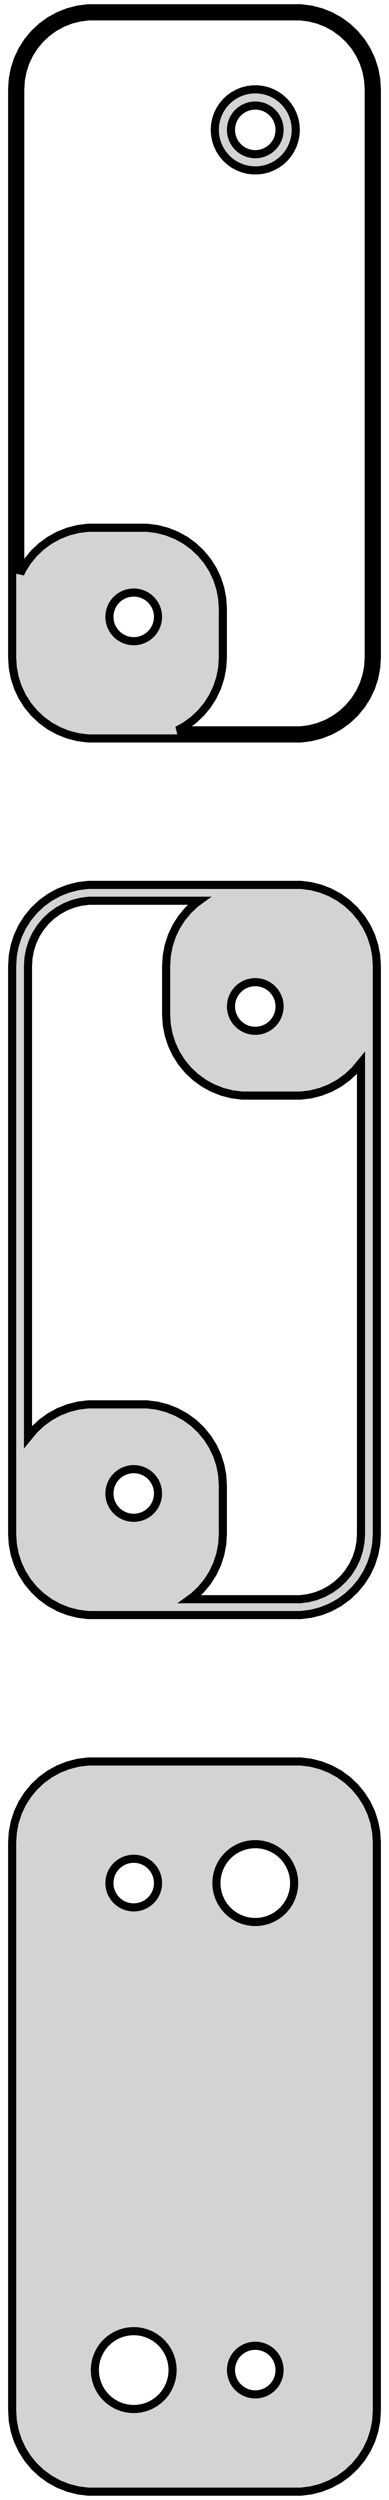 <?xml version="1.0" standalone="no"?>
<!DOCTYPE svg PUBLIC "-//W3C//DTD SVG 1.1//EN" "http://www.w3.org/Graphics/SVG/1.1/DTD/svg11.dtd">
<svg width="24mm" height="154mm" viewBox="-12 -239 24 154" xmlns="http://www.w3.org/2000/svg" version="1.1">
<title>OpenSCAD Model</title>
<path d="
M 7.187,-193.589 L 7.795,-193.745 L 8.379,-193.976 L 8.929,-194.278 L 9.437,-194.647 L 9.895,-195.077
 L 10.295,-195.561 L 10.632,-196.091 L 10.899,-196.659 L 11.093,-197.257 L 11.211,-197.873 L 11.25,-198.5
 L 11.25,-233.5 L 11.211,-234.127 L 11.093,-234.743 L 10.899,-235.341 L 10.632,-235.909 L 10.295,-236.439
 L 9.895,-236.923 L 9.437,-237.353 L 8.929,-237.722 L 8.379,-238.024 L 7.795,-238.255 L 7.187,-238.411
 L 6.564,-238.49 L -6.564,-238.49 L -7.187,-238.411 L -7.795,-238.255 L -8.379,-238.024 L -8.929,-237.722
 L -9.437,-237.353 L -9.895,-236.923 L -10.295,-236.439 L -10.632,-235.909 L -10.899,-235.341 L -11.093,-234.743
 L -11.211,-234.127 L -11.25,-233.5 L -11.25,-198.5 L -11.211,-197.873 L -11.093,-197.257 L -10.899,-196.659
 L -10.632,-196.091 L -10.295,-195.561 L -9.895,-195.077 L -9.437,-194.647 L -8.929,-194.278 L -8.379,-193.976
 L -7.795,-193.745 L -7.187,-193.589 L -6.564,-193.51 L 6.564,-193.51 z
M -1.061,-194.009 L -0.571,-194.278 L -0.063,-194.647 L 0.395,-195.077 L 0.795,-195.561 L 1.132,-196.091
 L 1.399,-196.659 L 1.593,-197.257 L 1.711,-197.873 L 1.75,-198.5 L 1.75,-201.5 L 1.711,-202.127
 L 1.593,-202.743 L 1.399,-203.341 L 1.132,-203.909 L 0.795,-204.439 L 0.395,-204.923 L -0.063,-205.353
 L -0.571,-205.722 L -1.121,-206.024 L -1.705,-206.255 L -2.313,-206.411 L -2.936,-206.49 L -6.564,-206.49
 L -7.187,-206.411 L -7.795,-206.255 L -8.379,-206.024 L -8.929,-205.722 L -9.437,-205.353 L -9.895,-204.923
 L -10.295,-204.439 L -10.632,-203.909 L -10.75,-203.657 L -10.75,-233.5 L -10.714,-234.064 L -10.609,-234.619
 L -10.434,-235.157 L -10.193,-235.668 L -9.891,-236.145 L -9.53,-236.58 L -9.118,-236.967 L -8.661,-237.299
 L -8.166,-237.572 L -7.641,-237.78 L -7.093,-237.92 L -6.533,-237.991 L 6.533,-237.991 L 7.093,-237.92
 L 7.641,-237.78 L 8.166,-237.572 L 8.661,-237.299 L 9.118,-236.967 L 9.53,-236.58 L 9.891,-236.145
 L 10.193,-235.668 L 10.434,-235.157 L 10.609,-234.619 L 10.714,-234.064 L 10.75,-233.5 L 10.75,-198.5
 L 10.714,-197.936 L 10.609,-197.381 L 10.434,-196.843 L 10.193,-196.332 L 9.891,-195.855 L 9.53,-195.42
 L 9.118,-195.033 L 8.661,-194.701 L 8.166,-194.428 L 7.641,-194.22 L 7.093,-194.08 L 6.533,-194.009
 z
M 4.218,-228.544 L 4.523,-228.622 L 4.814,-228.738 L 5.09,-228.889 L 5.344,-229.074 L 5.572,-229.289
 L 5.773,-229.531 L 5.941,-229.796 L 6.074,-230.08 L 6.171,-230.378 L 6.23,-230.687 L 6.25,-231
 L 6.23,-231.313 L 6.171,-231.622 L 6.074,-231.92 L 5.941,-232.204 L 5.773,-232.469 L 5.572,-232.711
 L 5.344,-232.926 L 5.09,-233.111 L 4.814,-233.262 L 4.523,-233.378 L 4.218,-233.456 L 3.907,-233.495
 L 3.593,-233.495 L 3.282,-233.456 L 2.977,-233.378 L 2.686,-233.262 L 2.41,-233.111 L 2.156,-232.926
 L 1.928,-232.711 L 1.727,-232.469 L 1.559,-232.204 L 1.426,-231.92 L 1.329,-231.622 L 1.27,-231.313
 L 1.25,-231 L 1.27,-230.687 L 1.329,-230.378 L 1.426,-230.08 L 1.559,-229.796 L 1.727,-229.531
 L 1.928,-229.289 L 2.156,-229.074 L 2.41,-228.889 L 2.686,-228.738 L 2.977,-228.622 L 3.282,-228.544
 L 3.593,-228.505 L 3.907,-228.505 z
M 3.656,-229.503 L 3.469,-229.527 L 3.286,-229.573 L 3.111,-229.643 L 2.946,-229.734 L 2.794,-229.844
 L 2.657,-229.973 L 2.536,-230.118 L 2.436,-230.277 L 2.355,-230.448 L 2.297,-230.627 L 2.262,-230.812
 L 2.25,-231 L 2.262,-231.188 L 2.297,-231.373 L 2.355,-231.552 L 2.436,-231.723 L 2.536,-231.882
 L 2.657,-232.027 L 2.794,-232.156 L 2.946,-232.266 L 3.111,-232.357 L 3.286,-232.427 L 3.469,-232.473
 L 3.656,-232.497 L 3.844,-232.497 L 4.031,-232.473 L 4.214,-232.427 L 4.389,-232.357 L 4.554,-232.266
 L 4.706,-232.156 L 4.843,-232.027 L 4.964,-231.882 L 5.064,-231.723 L 5.145,-231.552 L 5.203,-231.373
 L 5.238,-231.188 L 5.25,-231 L 5.238,-230.812 L 5.203,-230.627 L 5.145,-230.448 L 5.064,-230.277
 L 4.964,-230.118 L 4.843,-229.973 L 4.706,-229.844 L 4.554,-229.734 L 4.389,-229.643 L 4.214,-229.573
 L 4.031,-229.527 L 3.844,-229.503 z
M -3.844,-199.503 L -4.031,-199.527 L -4.214,-199.573 L -4.389,-199.643 L -4.554,-199.734 L -4.706,-199.844
 L -4.843,-199.973 L -4.964,-200.118 L -5.064,-200.277 L -5.145,-200.448 L -5.203,-200.627 L -5.238,-200.812
 L -5.25,-201 L -5.238,-201.188 L -5.203,-201.373 L -5.145,-201.552 L -5.064,-201.723 L -4.964,-201.882
 L -4.843,-202.027 L -4.706,-202.156 L -4.554,-202.266 L -4.389,-202.357 L -4.214,-202.427 L -4.031,-202.473
 L -3.844,-202.497 L -3.656,-202.497 L -3.469,-202.473 L -3.286,-202.427 L -3.111,-202.357 L -2.946,-202.266
 L -2.794,-202.156 L -2.657,-202.027 L -2.536,-201.882 L -2.436,-201.723 L -2.355,-201.552 L -2.297,-201.373
 L -2.262,-201.188 L -2.25,-201 L -2.262,-200.812 L -2.297,-200.627 L -2.355,-200.448 L -2.436,-200.277
 L -2.536,-200.118 L -2.657,-199.973 L -2.794,-199.844 L -2.946,-199.734 L -3.111,-199.643 L -3.286,-199.573
 L -3.469,-199.527 L -3.656,-199.503 z
M 7.187,-139.589 L 7.795,-139.745 L 8.379,-139.976 L 8.929,-140.278 L 9.437,-140.647 L 9.895,-141.077
 L 10.295,-141.561 L 10.632,-142.091 L 10.899,-142.659 L 11.093,-143.257 L 11.211,-143.873 L 11.25,-144.5
 L 11.25,-179.5 L 11.211,-180.127 L 11.093,-180.743 L 10.899,-181.341 L 10.632,-181.909 L 10.295,-182.439
 L 9.895,-182.923 L 9.437,-183.353 L 8.929,-183.722 L 8.379,-184.024 L 7.795,-184.255 L 7.187,-184.411
 L 6.564,-184.49 L -6.564,-184.49 L -7.187,-184.411 L -7.795,-184.255 L -8.379,-184.024 L -8.929,-183.722
 L -9.437,-183.353 L -9.895,-182.923 L -10.295,-182.439 L -10.632,-181.909 L -10.899,-181.341 L -11.093,-180.743
 L -11.211,-180.127 L -11.25,-179.5 L -11.25,-144.5 L -11.211,-143.873 L -11.093,-143.257 L -10.899,-142.659
 L -10.632,-142.091 L -10.295,-141.561 L -9.895,-141.077 L -9.437,-140.647 L -8.929,-140.278 L -8.379,-139.976
 L -7.795,-139.745 L -7.187,-139.589 L -6.564,-139.51 L 6.564,-139.51 z
M -0.286,-140.486 L -0.063,-140.647 L 0.395,-141.077 L 0.795,-141.561 L 1.132,-142.091 L 1.399,-142.659
 L 1.593,-143.257 L 1.711,-143.873 L 1.75,-144.5 L 1.75,-147.5 L 1.711,-148.127 L 1.593,-148.743
 L 1.399,-149.341 L 1.132,-149.909 L 0.795,-150.439 L 0.395,-150.923 L -0.063,-151.353 L -0.571,-151.722
 L -1.121,-152.024 L -1.705,-152.255 L -2.313,-152.411 L -2.936,-152.49 L -6.564,-152.49 L -7.187,-152.411
 L -7.795,-152.255 L -8.379,-152.024 L -8.929,-151.722 L -9.437,-151.353 L -9.895,-150.923 L -10.272,-150.466
 L -10.272,-179.5 L -10.241,-180.004 L -10.146,-180.5 L -9.99,-180.981 L -9.775,-181.438 L -9.504,-181.864
 L -9.182,-182.254 L -8.814,-182.599 L -8.405,-182.896 L -7.963,-183.14 L -7.493,-183.326 L -7.004,-183.451
 L -6.503,-183.514 L 0.286,-183.514 L 0.063,-183.353 L -0.395,-182.923 L -0.795,-182.439 L -1.132,-181.909
 L -1.399,-181.341 L -1.593,-180.743 L -1.711,-180.127 L -1.75,-179.5 L -1.75,-176.5 L -1.711,-175.873
 L -1.593,-175.257 L -1.399,-174.659 L -1.132,-174.091 L -0.795,-173.561 L -0.395,-173.077 L 0.063,-172.647
 L 0.571,-172.278 L 1.121,-171.976 L 1.705,-171.745 L 2.313,-171.589 L 2.936,-171.51 L 6.564,-171.51
 L 7.187,-171.589 L 7.795,-171.745 L 8.379,-171.976 L 8.929,-172.278 L 9.437,-172.647 L 9.895,-173.077
 L 10.272,-173.534 L 10.272,-144.5 L 10.241,-143.996 L 10.146,-143.5 L 9.99,-143.019 L 9.775,-142.562
 L 9.504,-142.136 L 9.182,-141.746 L 8.814,-141.401 L 8.405,-141.104 L 7.963,-140.86 L 7.493,-140.674
 L 7.004,-140.549 L 6.503,-140.486 z
M 3.656,-175.503 L 3.469,-175.527 L 3.286,-175.573 L 3.111,-175.643 L 2.946,-175.734 L 2.794,-175.844
 L 2.657,-175.973 L 2.536,-176.118 L 2.436,-176.277 L 2.355,-176.448 L 2.297,-176.627 L 2.262,-176.812
 L 2.25,-177 L 2.262,-177.188 L 2.297,-177.373 L 2.355,-177.552 L 2.436,-177.723 L 2.536,-177.882
 L 2.657,-178.027 L 2.794,-178.156 L 2.946,-178.266 L 3.111,-178.357 L 3.286,-178.427 L 3.469,-178.473
 L 3.656,-178.497 L 3.844,-178.497 L 4.031,-178.473 L 4.214,-178.427 L 4.389,-178.357 L 4.554,-178.266
 L 4.706,-178.156 L 4.843,-178.027 L 4.964,-177.882 L 5.064,-177.723 L 5.145,-177.552 L 5.203,-177.373
 L 5.238,-177.188 L 5.25,-177 L 5.238,-176.812 L 5.203,-176.627 L 5.145,-176.448 L 5.064,-176.277
 L 4.964,-176.118 L 4.843,-175.973 L 4.706,-175.844 L 4.554,-175.734 L 4.389,-175.643 L 4.214,-175.573
 L 4.031,-175.527 L 3.844,-175.503 z
M -3.844,-145.503 L -4.031,-145.527 L -4.214,-145.573 L -4.389,-145.643 L -4.554,-145.734 L -4.706,-145.844
 L -4.843,-145.973 L -4.964,-146.118 L -5.064,-146.277 L -5.145,-146.448 L -5.203,-146.627 L -5.238,-146.812
 L -5.25,-147 L -5.238,-147.188 L -5.203,-147.373 L -5.145,-147.552 L -5.064,-147.723 L -4.964,-147.882
 L -4.843,-148.027 L -4.706,-148.156 L -4.554,-148.266 L -4.389,-148.357 L -4.214,-148.427 L -4.031,-148.473
 L -3.844,-148.497 L -3.656,-148.497 L -3.469,-148.473 L -3.286,-148.427 L -3.111,-148.357 L -2.946,-148.266
 L -2.794,-148.156 L -2.657,-148.027 L -2.536,-147.882 L -2.436,-147.723 L -2.355,-147.552 L -2.297,-147.373
 L -2.262,-147.188 L -2.25,-147 L -2.262,-146.812 L -2.297,-146.627 L -2.355,-146.448 L -2.436,-146.277
 L -2.536,-146.118 L -2.657,-145.973 L -2.794,-145.844 L -2.946,-145.734 L -3.111,-145.643 L -3.286,-145.573
 L -3.469,-145.527 L -3.656,-145.503 z
M 7.187,-85.589 L 7.795,-85.745 L 8.379,-85.976 L 8.929,-86.278 L 9.437,-86.647 L 9.895,-87.077
 L 10.295,-87.561 L 10.632,-88.091 L 10.899,-88.659 L 11.093,-89.257 L 11.211,-89.873 L 11.25,-90.5
 L 11.25,-125.5 L 11.211,-126.127 L 11.093,-126.743 L 10.899,-127.341 L 10.632,-127.909 L 10.295,-128.439
 L 9.895,-128.923 L 9.437,-129.353 L 8.929,-129.722 L 8.379,-130.024 L 7.795,-130.255 L 7.187,-130.411
 L 6.564,-130.49 L -6.564,-130.49 L -7.187,-130.411 L -7.795,-130.255 L -8.379,-130.024 L -8.929,-129.722
 L -9.437,-129.353 L -9.895,-128.923 L -10.295,-128.439 L -10.632,-127.909 L -10.899,-127.341 L -11.093,-126.743
 L -11.211,-126.127 L -11.25,-125.5 L -11.25,-90.5 L -11.211,-89.873 L -11.093,-89.257 L -10.899,-88.659
 L -10.632,-88.091 L -10.295,-87.561 L -9.895,-87.077 L -9.437,-86.647 L -8.929,-86.278 L -8.379,-85.976
 L -7.795,-85.745 L -7.187,-85.589 L -6.564,-85.51 L 6.564,-85.51 z
M 3.599,-120.605 L 3.3,-120.643 L 3.008,-120.717 L 2.728,-120.828 L 2.464,-120.974 L 2.22,-121.151
 L 2,-121.357 L 1.808,-121.589 L 1.647,-121.844 L 1.519,-122.117 L 1.425,-122.403 L 1.369,-122.699
 L 1.35,-123 L 1.369,-123.301 L 1.425,-123.597 L 1.519,-123.883 L 1.647,-124.156 L 1.808,-124.411
 L 2,-124.643 L 2.22,-124.849 L 2.464,-125.026 L 2.728,-125.172 L 3.008,-125.283 L 3.3,-125.357
 L 3.599,-125.395 L 3.901,-125.395 L 4.2,-125.357 L 4.492,-125.283 L 4.772,-125.172 L 5.036,-125.026
 L 5.28,-124.849 L 5.5,-124.643 L 5.692,-124.411 L 5.853,-124.156 L 5.981,-123.883 L 6.075,-123.597
 L 6.131,-123.301 L 6.15,-123 L 6.131,-122.699 L 6.075,-122.403 L 5.981,-122.117 L 5.853,-121.844
 L 5.692,-121.589 L 5.5,-121.357 L 5.28,-121.151 L 5.036,-120.974 L 4.772,-120.828 L 4.492,-120.717
 L 4.2,-120.643 L 3.901,-120.605 z
M -3.844,-121.503 L -4.031,-121.527 L -4.214,-121.573 L -4.389,-121.643 L -4.554,-121.734 L -4.706,-121.844
 L -4.843,-121.973 L -4.964,-122.118 L -5.064,-122.277 L -5.145,-122.448 L -5.203,-122.627 L -5.238,-122.812
 L -5.25,-123 L -5.238,-123.188 L -5.203,-123.373 L -5.145,-123.552 L -5.064,-123.723 L -4.964,-123.882
 L -4.843,-124.027 L -4.706,-124.156 L -4.554,-124.266 L -4.389,-124.357 L -4.214,-124.427 L -4.031,-124.473
 L -3.844,-124.497 L -3.656,-124.497 L -3.469,-124.473 L -3.286,-124.427 L -3.111,-124.357 L -2.946,-124.266
 L -2.794,-124.156 L -2.657,-124.027 L -2.536,-123.882 L -2.436,-123.723 L -2.355,-123.552 L -2.297,-123.373
 L -2.262,-123.188 L -2.25,-123 L -2.262,-122.812 L -2.297,-122.627 L -2.355,-122.448 L -2.436,-122.277
 L -2.536,-122.118 L -2.657,-121.973 L -2.794,-121.844 L -2.946,-121.734 L -3.111,-121.643 L -3.286,-121.573
 L -3.469,-121.527 L -3.656,-121.503 z
M -3.901,-90.605 L -4.2,-90.642 L -4.492,-90.718 L -4.772,-90.828 L -5.036,-90.974 L -5.28,-91.151
 L -5.5,-91.357 L -5.692,-91.589 L -5.853,-91.844 L -5.981,-92.117 L -6.075,-92.403 L -6.131,-92.699
 L -6.15,-93 L -6.131,-93.301 L -6.075,-93.597 L -5.981,-93.883 L -5.853,-94.156 L -5.692,-94.411
 L -5.5,-94.643 L -5.28,-94.849 L -5.036,-95.026 L -4.772,-95.172 L -4.492,-95.282 L -4.2,-95.358
 L -3.901,-95.395 L -3.599,-95.395 L -3.3,-95.358 L -3.008,-95.282 L -2.728,-95.172 L -2.464,-95.026
 L -2.22,-94.849 L -2,-94.643 L -1.808,-94.411 L -1.647,-94.156 L -1.519,-93.883 L -1.425,-93.597
 L -1.369,-93.301 L -1.35,-93 L -1.369,-92.699 L -1.425,-92.403 L -1.519,-92.117 L -1.647,-91.844
 L -1.808,-91.589 L -2,-91.357 L -2.22,-91.151 L -2.464,-90.974 L -2.728,-90.828 L -3.008,-90.718
 L -3.3,-90.642 L -3.599,-90.605 z
M 3.656,-91.503 L 3.469,-91.527 L 3.286,-91.573 L 3.111,-91.643 L 2.946,-91.734 L 2.794,-91.844
 L 2.657,-91.973 L 2.536,-92.118 L 2.436,-92.277 L 2.355,-92.448 L 2.297,-92.627 L 2.262,-92.812
 L 2.25,-93 L 2.262,-93.188 L 2.297,-93.373 L 2.355,-93.552 L 2.436,-93.723 L 2.536,-93.882
 L 2.657,-94.027 L 2.794,-94.156 L 2.946,-94.266 L 3.111,-94.357 L 3.286,-94.427 L 3.469,-94.473
 L 3.656,-94.497 L 3.844,-94.497 L 4.031,-94.473 L 4.214,-94.427 L 4.389,-94.357 L 4.554,-94.266
 L 4.706,-94.156 L 4.843,-94.027 L 4.964,-93.882 L 5.064,-93.723 L 5.145,-93.552 L 5.203,-93.373
 L 5.238,-93.188 L 5.25,-93 L 5.238,-92.812 L 5.203,-92.627 L 5.145,-92.448 L 5.064,-92.277
 L 4.964,-92.118 L 4.843,-91.973 L 4.706,-91.844 L 4.554,-91.734 L 4.389,-91.643 L 4.214,-91.573
 L 4.031,-91.527 L 3.844,-91.503 z
" stroke="black" fill="lightgray" stroke-width="0.5"/>
</svg>
